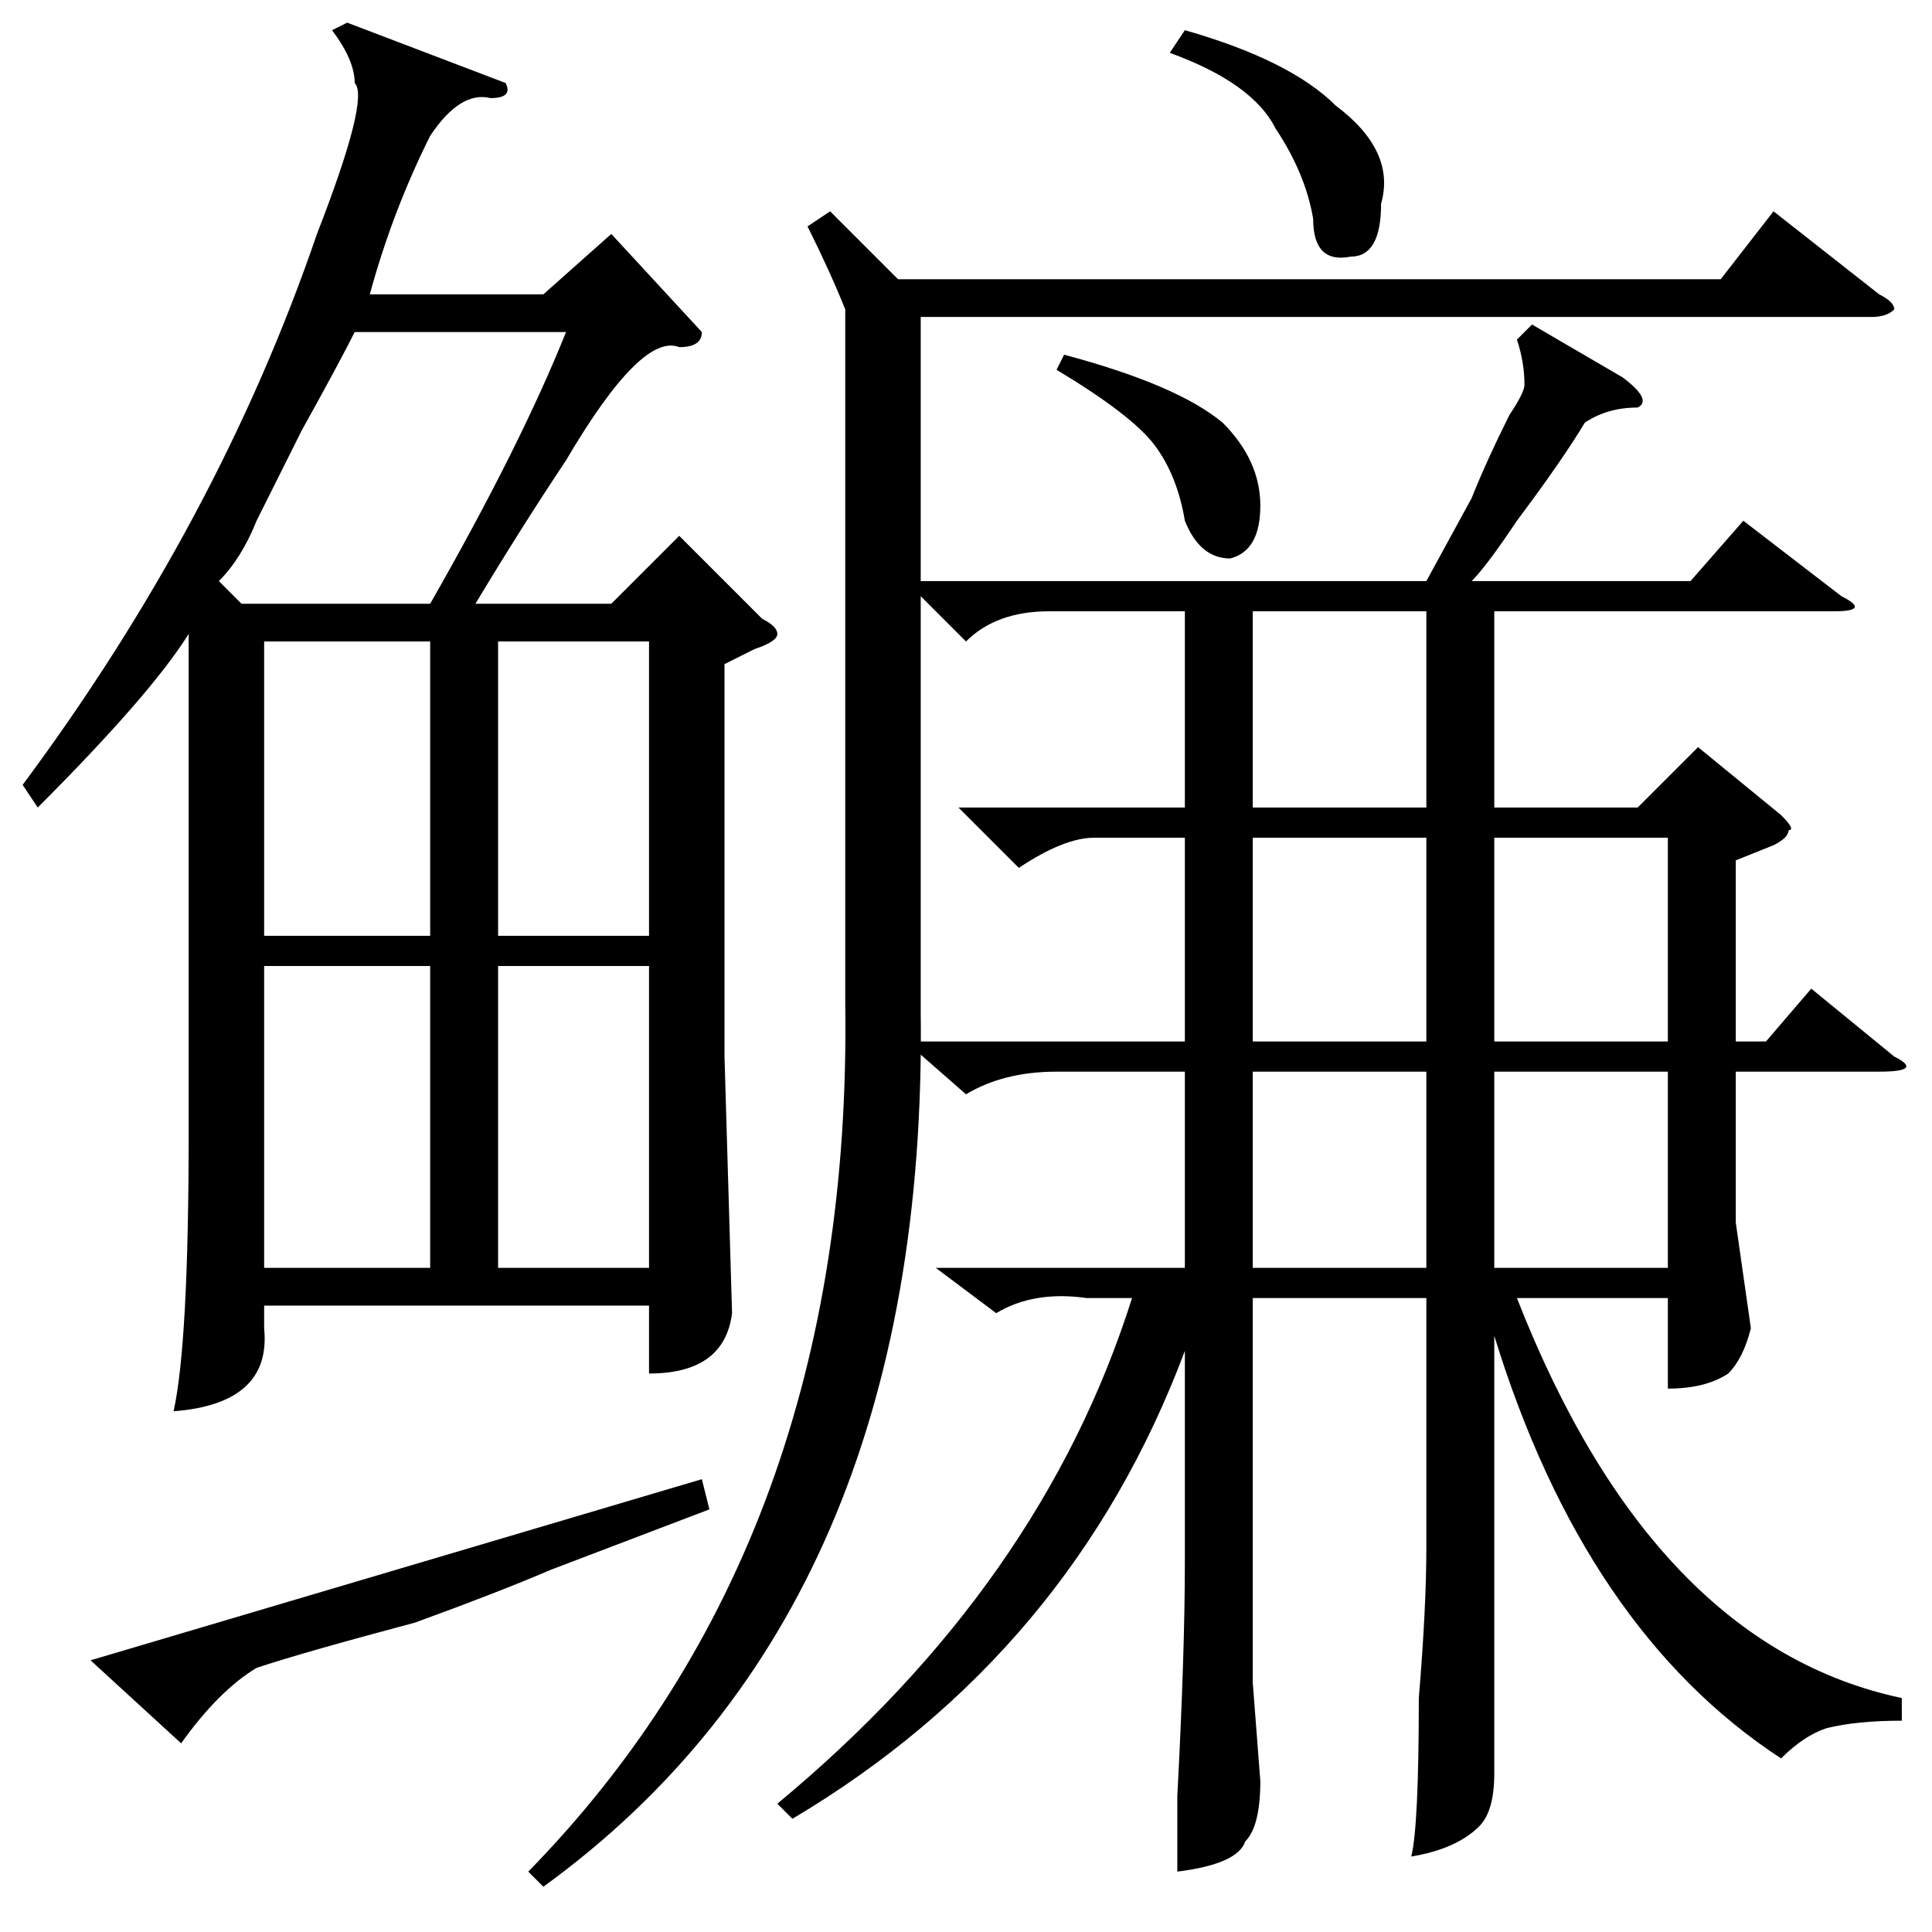 <?xml version="1.0" standalone="no"?>
<!DOCTYPE svg PUBLIC "-//W3C//DTD SVG 1.1//EN" "http://www.w3.org/Graphics/SVG/1.1/DTD/svg11.dtd" >
<svg xmlns="http://www.w3.org/2000/svg" xmlns:xlink="http://www.w3.org/1999/xlink" version="1.1" viewBox="0 -52 256 256">
  <g transform="matrix(1 0 0 -1 0 204)">
   <path fill="currentColor"
d="M124 88h33v26h-17q-7 0 -12 -3l-8 7h37v27h-12q-4 0 -10 -4l-8 8h30v26h-18q-7 0 -11 -4l-8 8h69l6 11q2 5 5 11q2 3 2 4q0 3 -1 6l2 2l12 -7q4 -3 2 -4q-4 0 -7 -2q-3 -5 -9 -13q-4 -6 -6 -8h29l7 8l13 -10q4 -2 -1 -2h-45v-26h19l8 8l11 -9q2 -2 1 -2q0 -1 -2 -2l-5 -2
v-24h4l6 7l11 -9q4 -2 -2 -2h-19v-20l2 -14q-1 -4 -3 -6q-3 -2 -8 -2v12h-20q18 -46 51 -53v-3q-6 0 -10 -1q-3 -1 -6 -4q-26 17 -38 56v-35v-23q0 -5 -2 -7q-3 -3 -9 -4q1 4 1 21q1 12 1 20v33h-23v-51l1 -13q0 -6 -2 -8q-1 -3 -9 -4v10q1 19 1 31v28q-15 -40 -52 -62l-2 2
q35 29 47 67h-6q-7 1 -12 -2zM110 228l9 -9h109l7 9l14 -11q2 -1 2 -2q-1 -1 -3 -1h-126v-92q1 -79 -50 -116l-2 2q43 44 42 115v92q-2 5 -5 11zM221 145h-23v-27h23v27zM198 114v-26h23v26h-23zM166 145v-27h23v27h-23zM166 175v-26h23v26h-23zM166 114v-26h23v26h-23z
M155 249l2 3q14 -4 20 -10q8 -6 6 -13q0 -7 -4 -7q-5 -1 -5 5q-1 6 -5 12q-3 6 -14 10zM140 207l1 2q15 -4 21 -9q5 -5 5 -11t-4 -7q-4 0 -6 5q-1 6 -4 10t-13 10zM93 212q0 -2 -3 -2q-5 2 -15 -15q-6 -9 -12 -19h18l9 9l11 -11q2 -1 2 -2t-3 -2l-4 -2v-52l1 -34
q-1 -8 -11 -8v9h-51v-3q1 -10 -12 -11q2 9 2 37v66q-5 -8 -20 -23l-2 3q26 35 39 73q7 18 5 20q0 3 -3 7l2 1l21 -8q1 -2 -2 -2q-4 1 -8 -5q-5 -10 -8 -21h23l9 8zM47 212q-2 -4 -7 -13l-6 -12q-2 -5 -5 -8l3 -3h25q12 21 18 36h-28zM57 128h-22v-40h22v40zM57 171h-22v-39
h22v39zM86 128h-20v-40h20v40zM66 132h20v39h-20v-39zM73 48q-7 -3 -18 -7q-15 -4 -21 -6q-5 -3 -10 -10l-12 11l81 24l1 -4z" />
  </g>

</svg>
